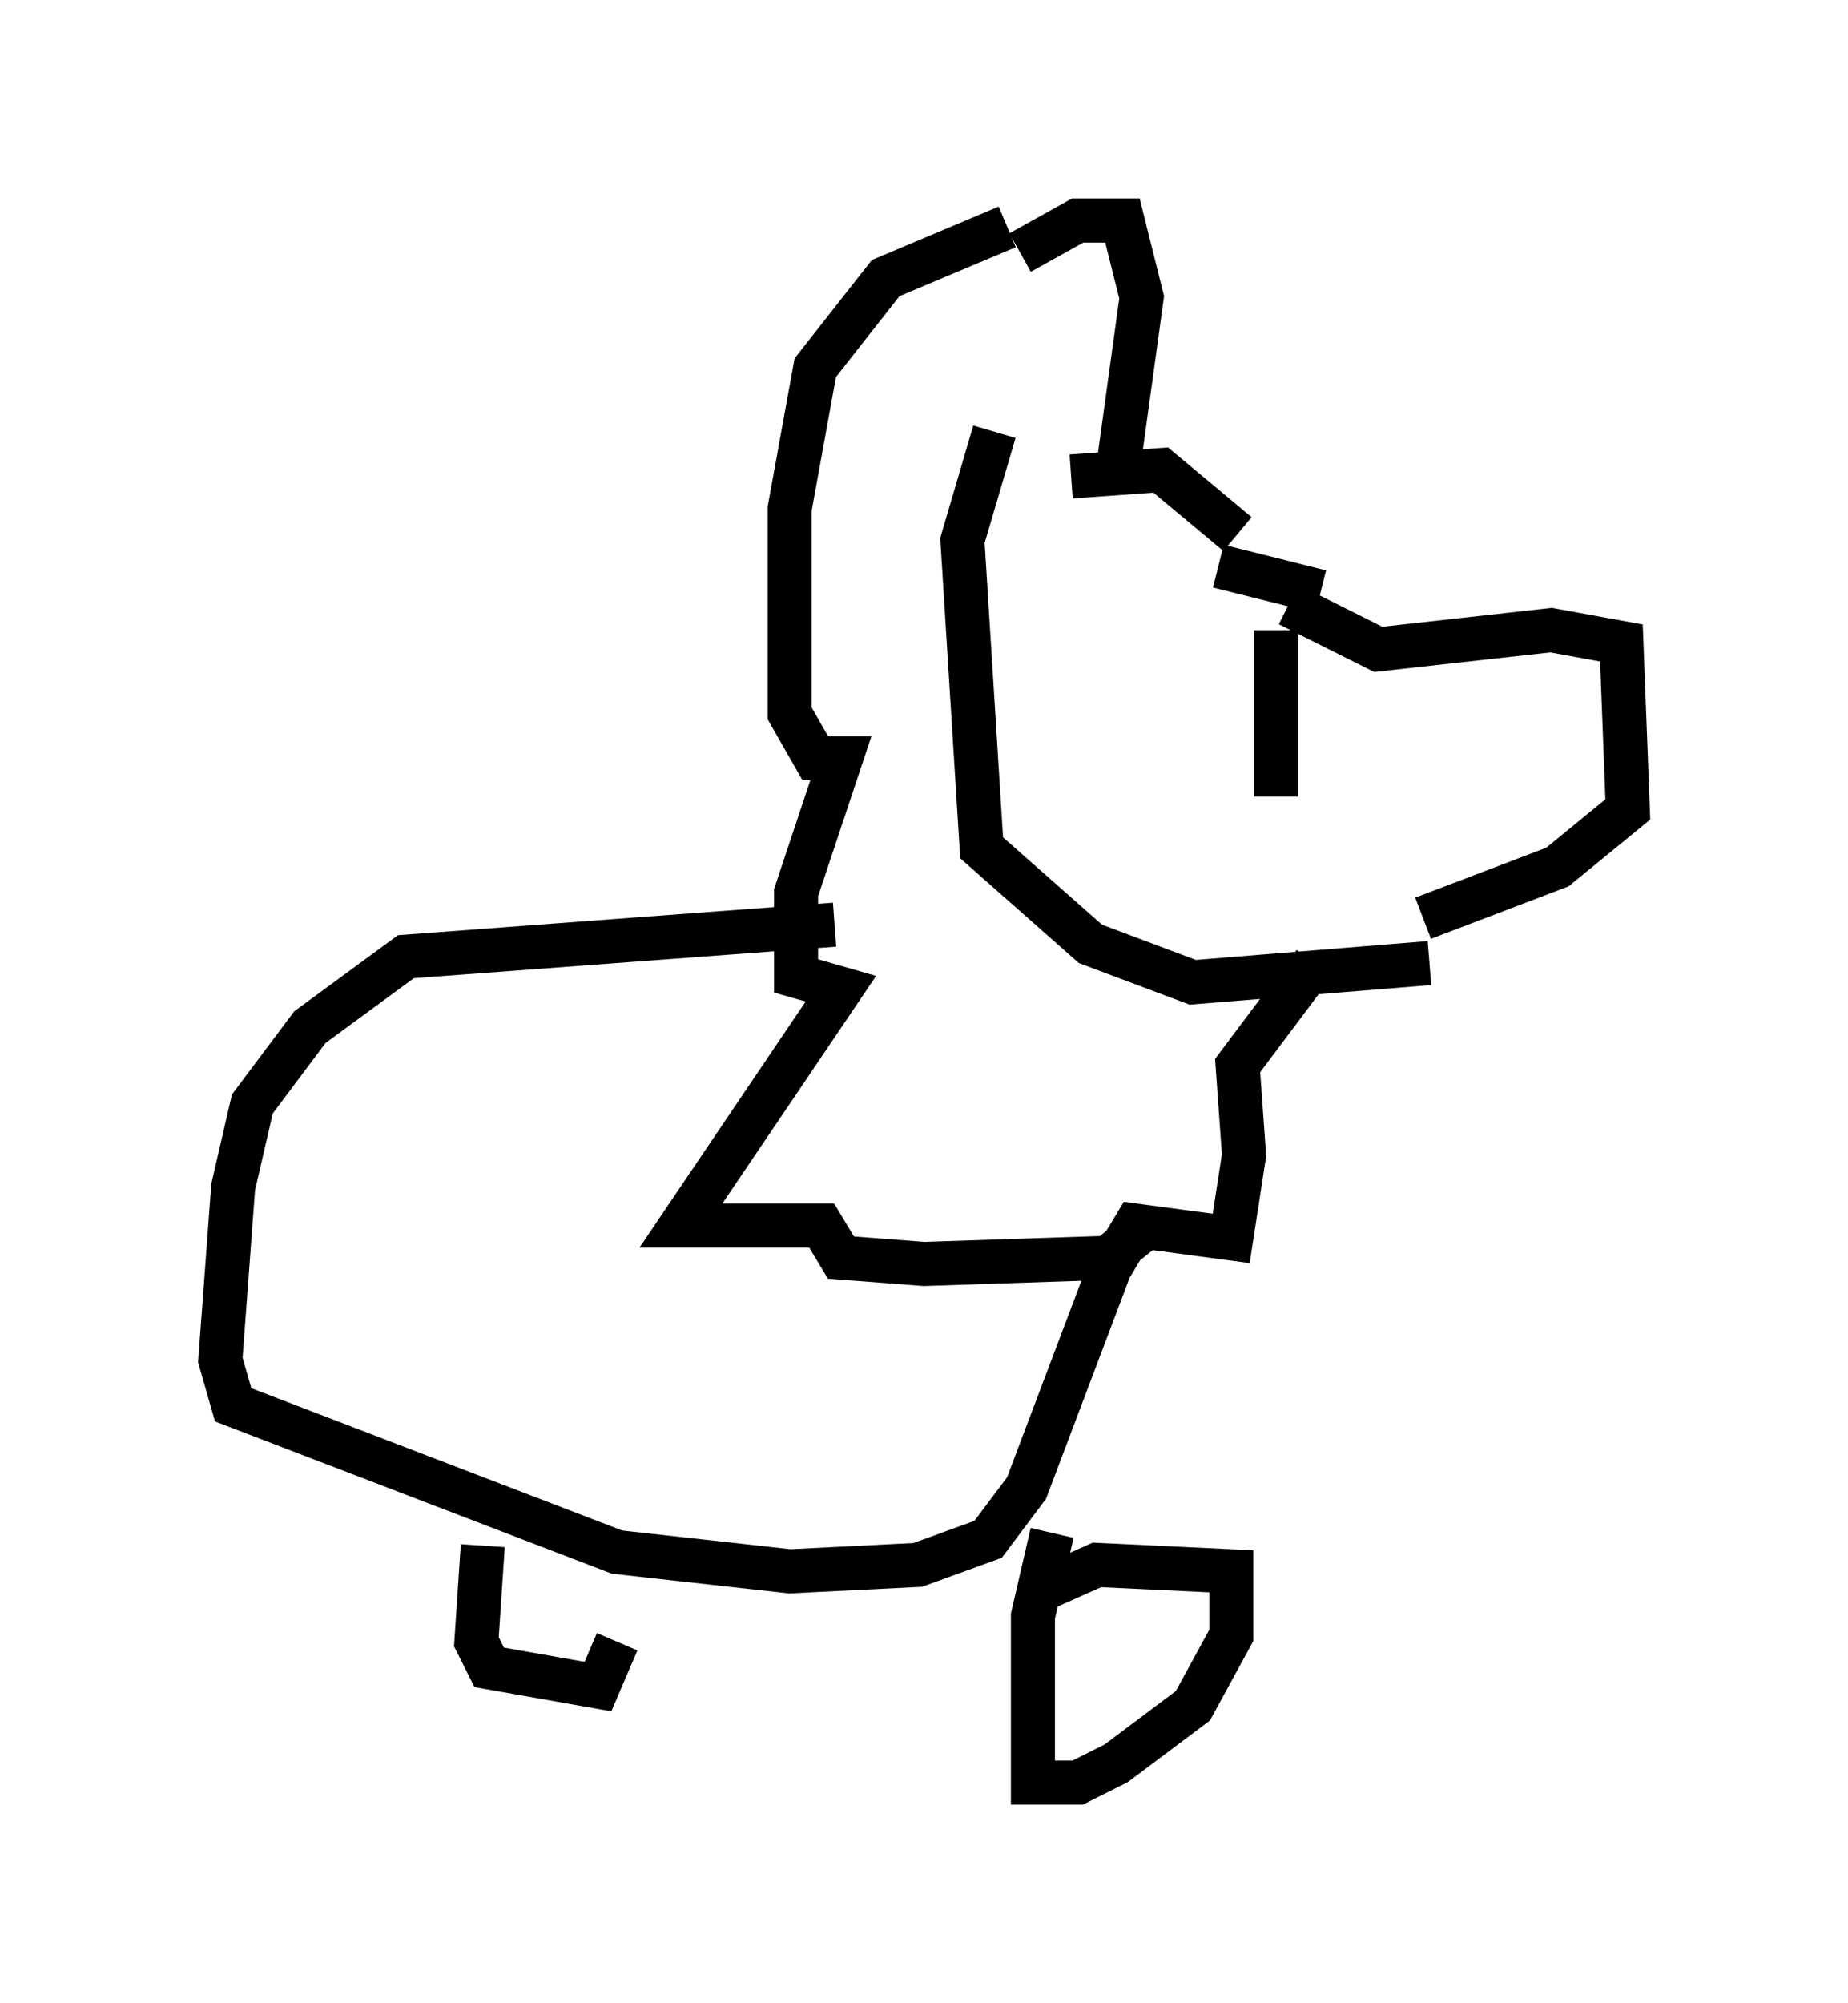 <?xml version="1.0" encoding="utf-8" ?>
<svg baseProfile="full" height="45.441" version="1.1" width="41.955" xmlns="http://www.w3.org/2000/svg" xmlns:ev="http://www.w3.org/2001/xml-events" xmlns:xlink="http://www.w3.org/1999/xlink"><defs /><rect fill="white" height="45.441" width="41.955" x="0" y="0" /><path d="M23.592, 11.391 m0.726, -0.581 l2.034, -0.145 1.743, 1.453 m1.162, 1.598 l2.034, 1.017 3.922, -0.436 l1.598, 0.291 0.145, 3.777 l-1.598, 1.307 -3.05, 1.162 m0.145, 1.017 l-5.374, 0.436 -2.324, -0.872 l-2.469, -2.179 -0.436, -6.972 l0.726, -2.469 m7.408, 3.631 l-2.324, -0.581 m-4.793, -7.698 l-2.76, 1.162 -1.598, 2.034 l-0.581, 3.196 0.0, 4.648 l0.581, 1.017 0.581, 0.0 l-1.017, 3.05 0.0, 1.888 l1.017, 0.291 -3.631, 5.374 l3.196, 0.0 0.436, 0.726 l1.888, 0.145 4.358, -0.145 l0.436, -0.726 2.179, 0.291 l0.291, -1.888 -0.145, -2.034 l1.743, -2.324 m-6.682, -16.123 l1.307, -0.726 1.017, 0.0 l0.436, 1.743 -0.581, 4.212 m3.631, 7.117 l0.0, -3.777 m-10.022, 6.682 l-9.732, 0.726 -2.179, 1.598 l-1.307, 1.743 -0.436, 1.888 l-0.291, 3.922 0.291, 1.017 l8.715, 3.341 3.922, 0.436 l2.905, -0.145 1.598, -0.581 l0.872, -1.162 2.034, -5.374 l0.726, -0.581 m-2.179, 6.972 l-0.436, 1.888 0.0, 3.777 l1.017, 0.0 0.872, -0.436 l1.743, -1.307 0.872, -1.598 l0.0, -1.453 -3.05, -0.145 l-1.307, 0.581 m-12.637, -1.017 l-0.145, 2.179 0.291, 0.581 l2.469, 0.436 0.436, -1.017 " fill="none" stroke="black" stroke-width="1" /></svg>